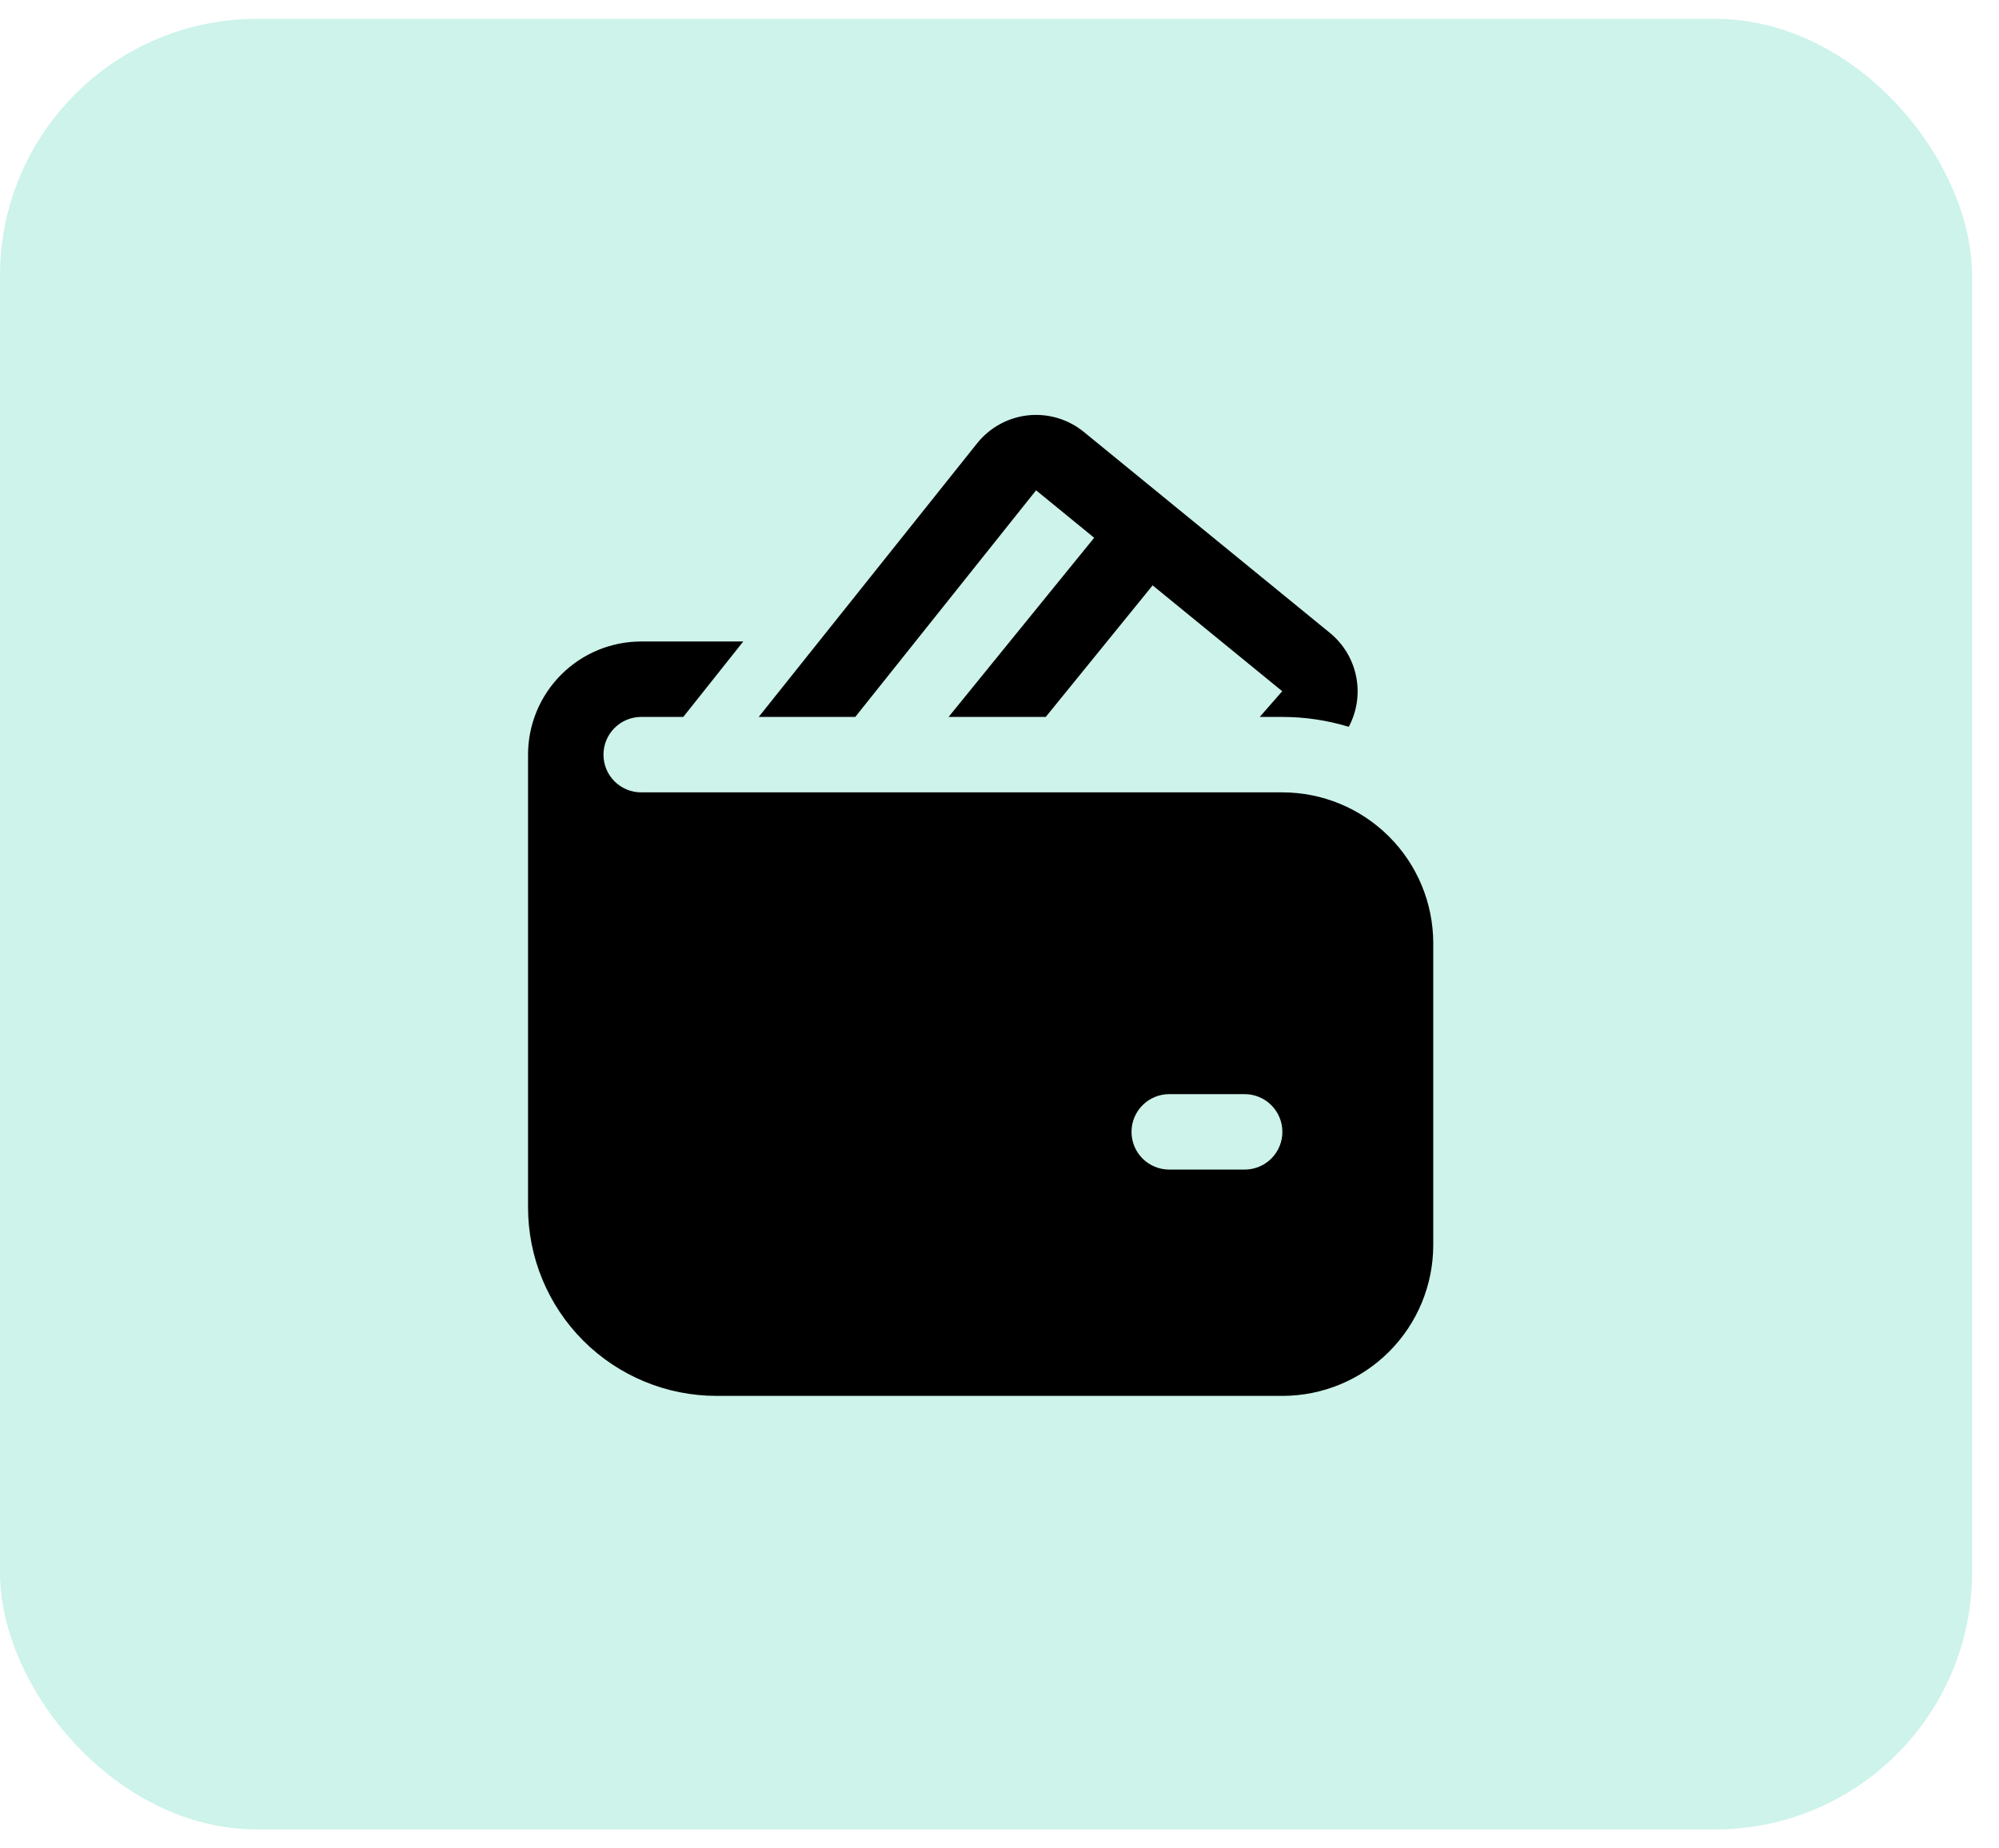<svg xmlns="http://www.w3.org/2000/svg" width="53" height="49" viewBox="0 0 53 49" fill="none">
<rect y="0.5" width="52.286" height="48" rx="6.811" fill="#05C699" fill-opacity="0.2"/>
<path d="M28.736 11.451C28.531 11.284 28.295 11.159 28.042 11.083C27.788 11.008 27.522 10.983 27.259 11.011C26.996 11.039 26.741 11.119 26.509 11.246C26.278 11.373 26.073 11.545 25.908 11.751L20.116 19.007H22.676L27.47 12.999L29.01 14.257L25.15 19.007H27.726L30.56 15.519L33.996 18.325L33.4 19.007H34C34.596 19.007 35.19 19.095 35.76 19.269C35.978 18.861 36.047 18.389 35.956 17.935C35.865 17.481 35.619 17.072 35.26 16.779L28.736 11.451ZM16 20.007C16 19.742 16.105 19.488 16.293 19.3C16.48 19.113 16.735 19.007 17 19.007H18.116L19.706 17.007H17C16.204 17.007 15.441 17.323 14.879 17.886C14.316 18.449 14 19.212 14 20.007V32.007C14 33.334 14.527 34.605 15.464 35.543C16.402 36.481 17.674 37.007 19 37.007H34C35.061 37.007 36.078 36.586 36.828 35.836C37.579 35.086 38 34.068 38 33.007V25.007C38 23.947 37.579 22.929 36.828 22.179C36.078 21.429 35.061 21.007 34 21.007H17C16.735 21.007 16.48 20.902 16.293 20.715C16.105 20.527 16 20.273 16 20.007ZM31 29.007H33C33.265 29.007 33.52 29.113 33.707 29.3C33.895 29.488 34 29.742 34 30.007C34 30.273 33.895 30.527 33.707 30.715C33.52 30.902 33.265 31.007 33 31.007H31C30.735 31.007 30.48 30.902 30.293 30.715C30.105 30.527 30 30.273 30 30.007C30 29.742 30.105 29.488 30.293 29.3C30.48 29.113 30.735 29.007 31 29.007Z" fill="black"/>
</svg>